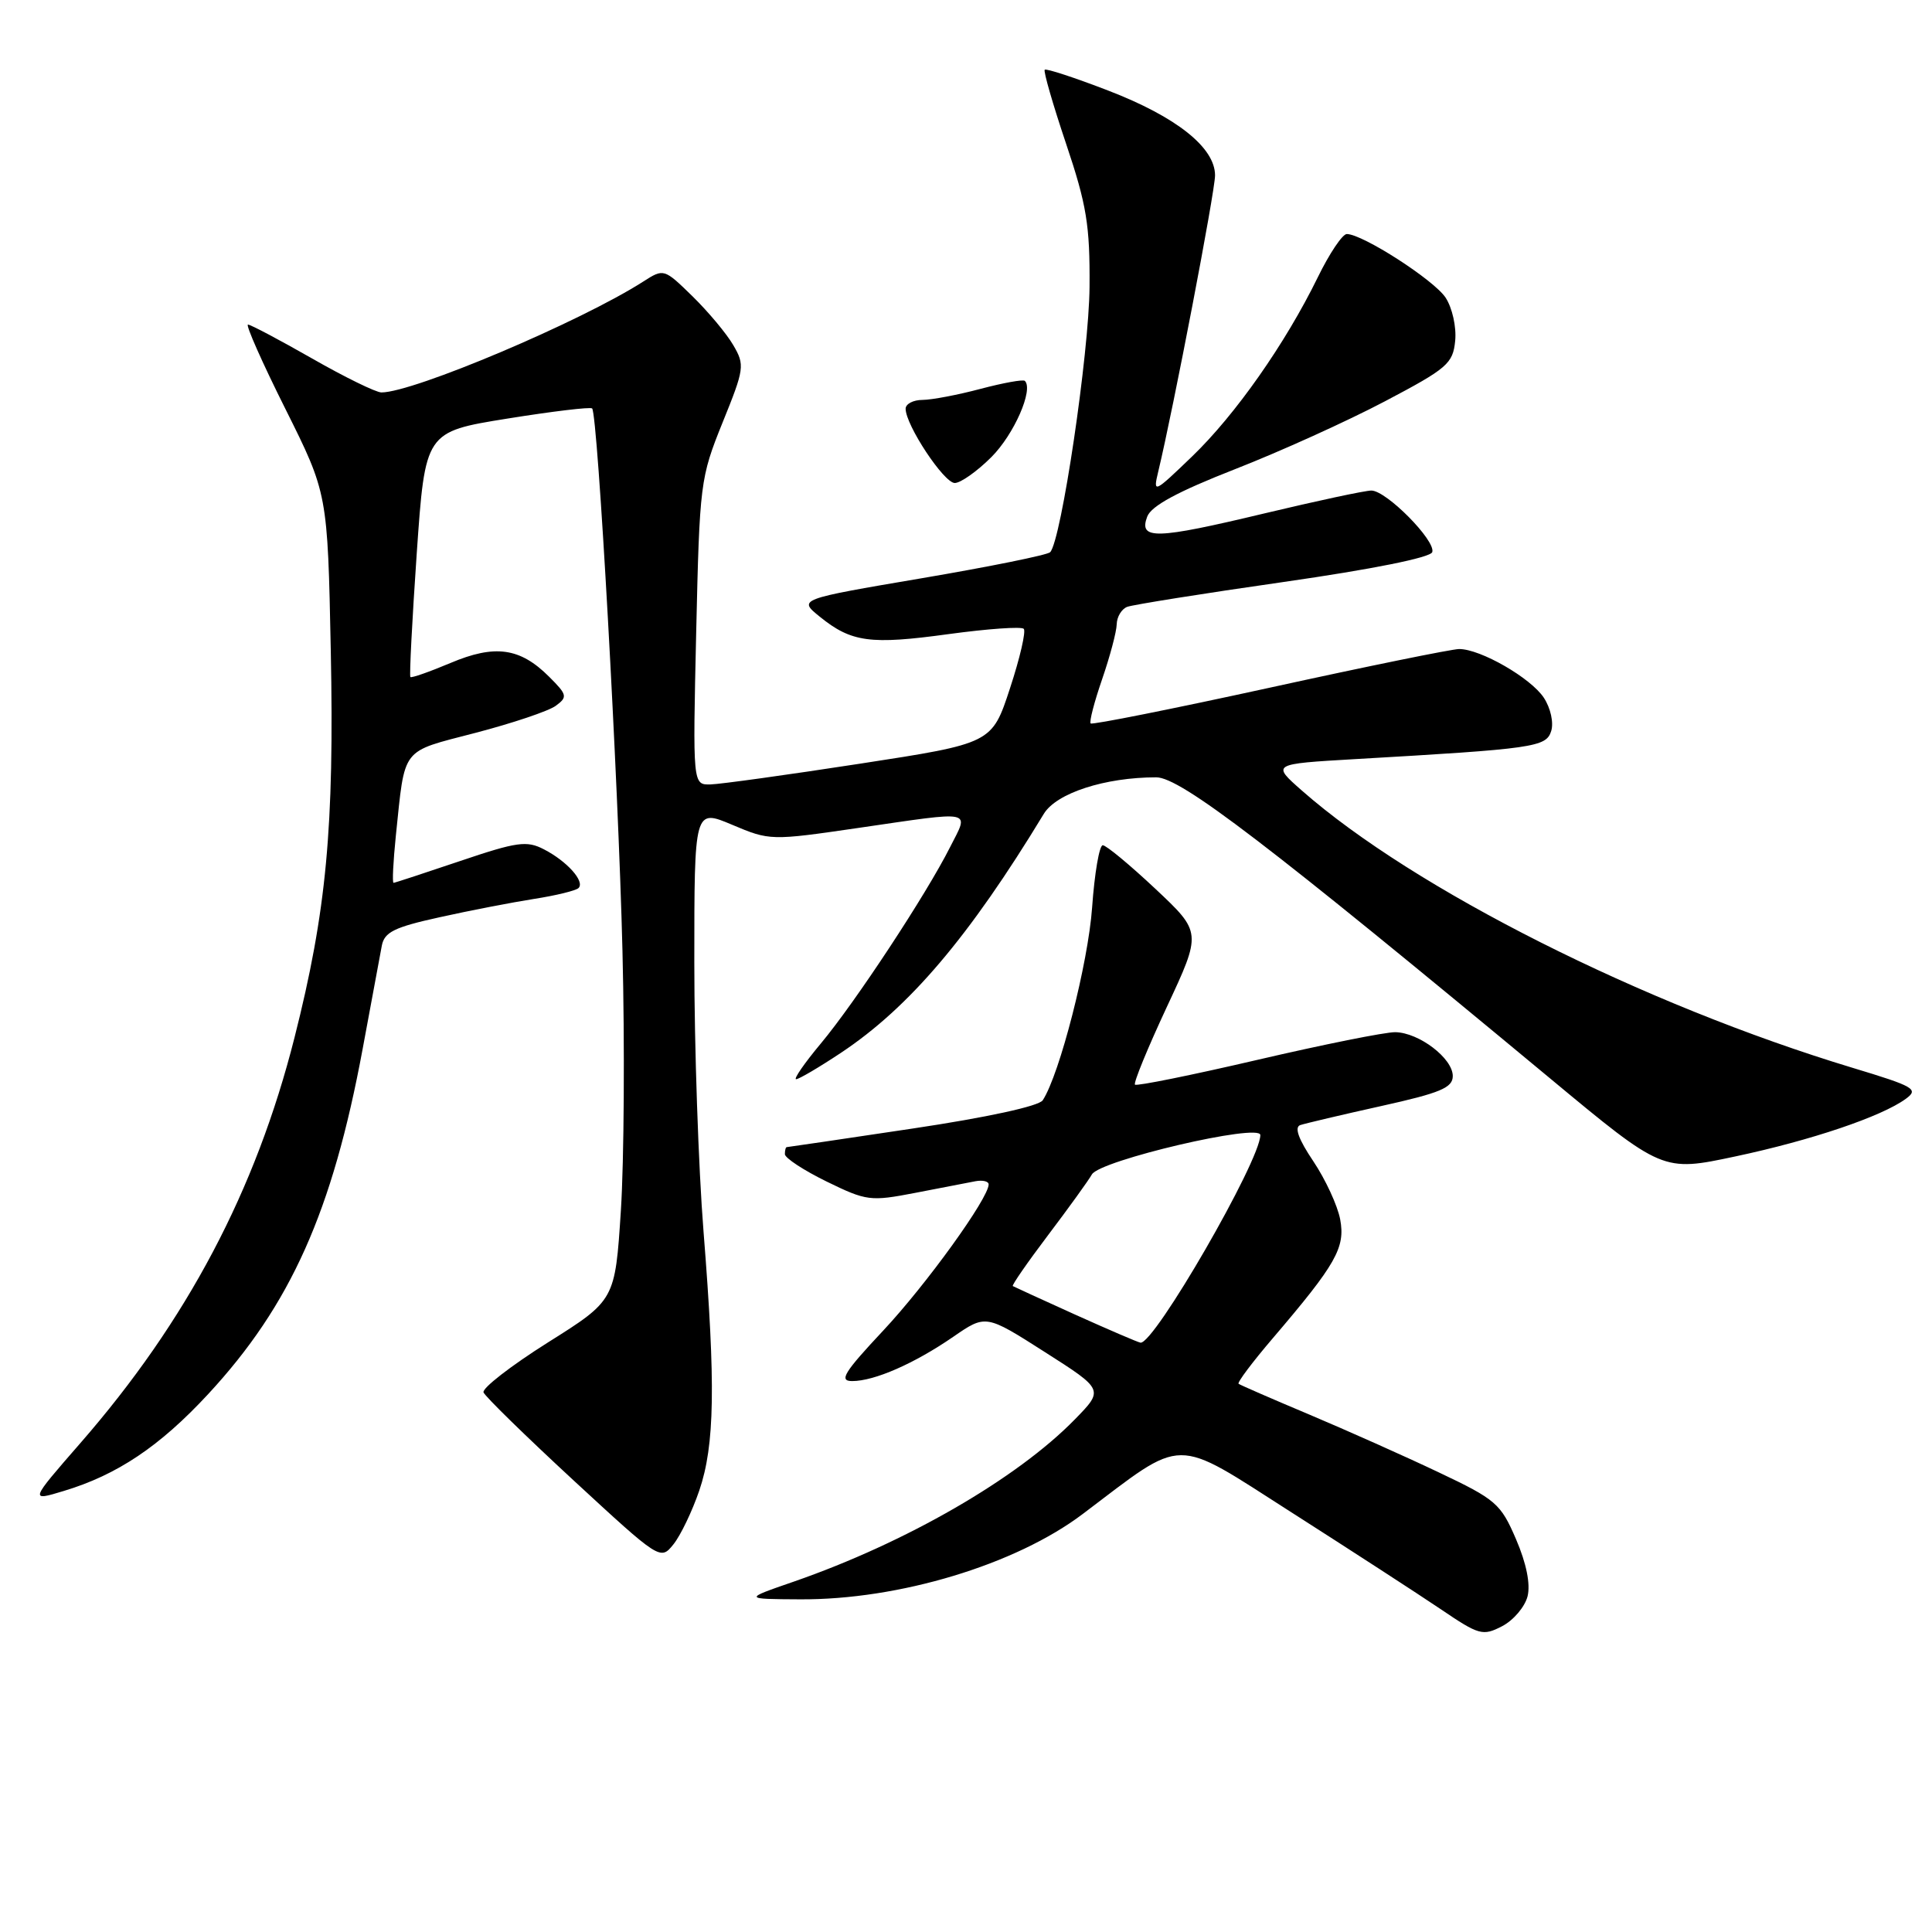 <?xml version="1.0" encoding="UTF-8" standalone="no"?>
<!DOCTYPE svg PUBLIC "-//W3C//DTD SVG 1.1//EN" "http://www.w3.org/Graphics/SVG/1.1/DTD/svg11.dtd" >
<svg xmlns="http://www.w3.org/2000/svg" xmlns:xlink="http://www.w3.org/1999/xlink" version="1.1" viewBox="0 0 256 256">
 <g >
 <path fill="currentColor"
d=" M 202.41 211.52 C 202.81 209.90 202.26 207.16 200.88 203.95 C 198.85 199.23 198.23 198.69 190.61 195.08 C 186.15 192.96 178.45 189.53 173.50 187.44 C 168.55 185.36 164.33 183.52 164.12 183.36 C 163.91 183.20 165.96 180.47 168.68 177.29 C 177.05 167.49 178.28 165.32 177.58 161.57 C 177.23 159.73 175.63 156.27 174.02 153.87 C 172.06 150.96 171.48 149.36 172.29 149.08 C 172.95 148.86 177.77 147.72 183.00 146.56 C 190.86 144.82 192.50 144.13 192.50 142.58 C 192.50 140.23 188.02 136.82 184.88 136.77 C 183.57 136.75 175.36 138.40 166.64 140.43 C 157.92 142.46 150.61 143.94 150.39 143.72 C 150.17 143.50 152.07 138.87 154.61 133.43 C 159.23 123.54 159.23 123.54 153.09 117.77 C 149.71 114.60 146.58 112.00 146.12 112.00 C 145.67 112.00 145.03 115.71 144.71 120.25 C 144.19 127.59 140.42 142.33 138.17 145.79 C 137.66 146.57 130.81 148.06 120.91 149.54 C 111.89 150.89 104.39 152.00 104.25 152.00 C 104.11 152.00 104.00 152.42 104.00 152.93 C 104.00 153.44 106.49 155.07 109.53 156.56 C 114.82 159.14 115.32 159.21 121.28 158.06 C 124.70 157.40 128.29 156.71 129.25 156.52 C 130.21 156.34 131.00 156.53 131.00 156.94 C 131.00 158.76 122.76 170.19 117.03 176.31 C 111.82 181.87 111.13 183.00 112.92 183.00 C 115.86 183.00 121.14 180.69 126.30 177.14 C 130.62 174.16 130.62 174.16 138.44 179.15 C 146.27 184.14 146.27 184.14 142.42 188.08 C 134.75 195.93 120.06 204.41 105.19 209.57 C 98.50 211.88 98.50 211.88 106.00 211.92 C 119.12 212.00 134.58 207.33 143.47 200.61 C 157.18 190.26 155.27 190.27 171.10 200.38 C 179.02 205.44 187.93 211.22 190.91 213.23 C 195.99 216.67 196.47 216.81 199.04 215.48 C 200.54 214.70 202.05 212.92 202.41 211.52 Z  M 92.66 197.50 C 94.71 191.48 94.84 183.52 93.22 163.17 C 92.55 154.74 92.00 138.69 92.00 127.51 C 92.00 107.17 92.00 107.17 97.02 109.29 C 101.99 111.39 102.14 111.40 113.77 109.70 C 129.29 107.44 128.42 107.26 125.89 112.25 C 122.74 118.51 113.33 132.80 108.78 138.25 C 106.60 140.86 105.12 143.00 105.49 143.00 C 105.86 143.00 108.53 141.43 111.42 139.51 C 120.48 133.49 128.42 124.15 138.31 107.84 C 139.98 105.09 146.41 103.00 153.21 103.00 C 156.43 103.00 168.06 111.90 205.39 142.89 C 220.31 155.28 220.31 155.28 229.91 153.24 C 240.00 151.10 249.32 147.95 252.53 145.60 C 254.28 144.32 253.67 143.97 245.47 141.49 C 217.72 133.10 187.35 117.81 172.50 104.75 C 168.50 101.23 168.50 101.23 179.50 100.59 C 203.32 99.22 204.87 99.00 205.54 96.87 C 205.89 95.76 205.47 93.84 204.57 92.46 C 202.85 89.84 196.18 86.00 193.35 86.00 C 192.40 86.00 181.11 88.30 168.26 91.12 C 155.41 93.93 144.73 96.06 144.52 95.86 C 144.31 95.65 145.00 93.01 146.04 89.99 C 147.08 86.97 147.95 83.70 147.97 82.72 C 147.99 81.74 148.61 80.70 149.36 80.41 C 150.11 80.13 159.42 78.64 170.05 77.12 C 181.84 75.43 189.54 73.88 189.78 73.16 C 190.28 71.66 183.70 65.00 181.71 65.00 C 180.89 65.00 174.47 66.37 167.45 68.05 C 153.11 71.48 150.86 71.54 152.01 68.46 C 152.55 67.03 156.03 65.15 163.64 62.17 C 169.61 59.84 178.55 55.79 183.50 53.18 C 191.80 48.81 192.52 48.18 192.82 45.15 C 193.00 43.32 192.43 40.79 191.55 39.44 C 190.02 37.11 180.58 31.03 178.46 31.01 C 177.89 31.00 176.15 33.59 174.61 36.75 C 170.32 45.52 163.70 54.96 157.94 60.50 C 152.89 65.36 152.77 65.42 153.47 62.50 C 155.47 54.20 161.00 25.36 161.00 23.24 C 161.00 19.55 155.88 15.48 146.84 12.00 C 142.41 10.29 138.62 9.05 138.43 9.24 C 138.24 9.43 139.51 13.84 141.26 19.04 C 143.99 27.15 144.43 29.86 144.37 38.00 C 144.31 46.81 140.62 71.65 139.15 73.17 C 138.79 73.54 131.13 75.09 122.13 76.62 C 105.76 79.40 105.76 79.40 108.63 81.72 C 112.82 85.11 115.32 85.45 125.71 84.02 C 130.86 83.32 135.33 83.00 135.65 83.32 C 135.97 83.64 135.15 87.19 133.83 91.20 C 131.44 98.50 131.44 98.50 113.97 101.19 C 104.36 102.67 95.44 103.91 94.15 103.94 C 91.79 104.00 91.79 104.00 92.25 83.75 C 92.70 64.01 92.79 63.31 95.74 56.00 C 98.64 48.85 98.71 48.37 97.16 45.73 C 96.28 44.21 93.84 41.30 91.76 39.26 C 87.98 35.57 87.95 35.57 85.23 37.31 C 76.93 42.63 54.79 52.00 50.54 52.00 C 49.82 52.00 45.69 49.98 41.37 47.51 C 37.04 45.04 33.21 43.01 32.86 43.01 C 32.51 43.00 34.74 48.04 37.82 54.19 C 43.41 65.39 43.41 65.39 43.83 86.19 C 44.30 109.65 43.26 120.75 39.02 137.50 C 33.89 157.76 24.77 175.03 10.63 191.24 C 3.93 198.93 3.93 198.93 8.45 197.56 C 15.53 195.43 21.17 191.65 27.58 184.73 C 38.51 172.93 44.05 160.54 48.05 139.00 C 49.22 132.68 50.37 126.52 50.59 125.32 C 50.93 123.51 52.24 122.86 58.25 121.54 C 62.24 120.65 67.87 119.57 70.77 119.11 C 73.67 118.66 76.32 118.01 76.66 117.67 C 77.53 116.80 75.14 114.12 72.07 112.54 C 69.80 111.36 68.51 111.54 61.00 114.08 C 56.32 115.66 52.34 116.97 52.15 116.98 C 51.96 116.99 52.10 114.19 52.45 110.75 C 53.70 98.83 53.01 99.72 62.99 97.11 C 67.90 95.83 72.69 94.22 73.63 93.53 C 75.23 92.36 75.17 92.07 72.76 89.67 C 68.91 85.82 65.58 85.36 59.69 87.85 C 56.91 89.02 54.52 89.86 54.38 89.71 C 54.23 89.56 54.61 82.19 55.22 73.33 C 56.34 57.22 56.34 57.22 67.20 55.47 C 73.17 54.51 78.24 53.90 78.46 54.12 C 79.21 54.88 81.93 103.44 82.48 126.00 C 82.79 138.38 82.69 153.85 82.27 160.39 C 81.50 172.29 81.50 172.29 72.59 177.89 C 67.69 180.98 63.86 183.95 64.07 184.50 C 64.29 185.05 69.65 190.29 75.98 196.14 C 87.46 206.74 87.51 206.77 89.23 204.64 C 90.18 203.46 91.72 200.25 92.66 197.50 Z  M 131.37 60.56 C 134.36 57.57 136.97 51.63 135.80 50.47 C 135.58 50.25 132.95 50.73 129.95 51.52 C 126.95 52.32 123.49 52.98 122.25 52.99 C 121.01 52.99 120.00 53.52 120.00 54.16 C 120.00 56.33 125.08 64.00 126.51 64.00 C 127.29 64.00 129.48 62.45 131.37 60.56 Z  M 142.50 174.21 C 138.10 172.22 134.37 170.51 134.20 170.41 C 134.04 170.32 136.14 167.28 138.87 163.67 C 141.61 160.05 144.22 156.43 144.68 155.62 C 145.72 153.75 167.00 148.78 167.00 150.40 C 167.00 153.79 152.92 178.17 151.12 177.91 C 150.78 177.86 146.90 176.19 142.50 174.21 Z "/>
</g>
</svg>